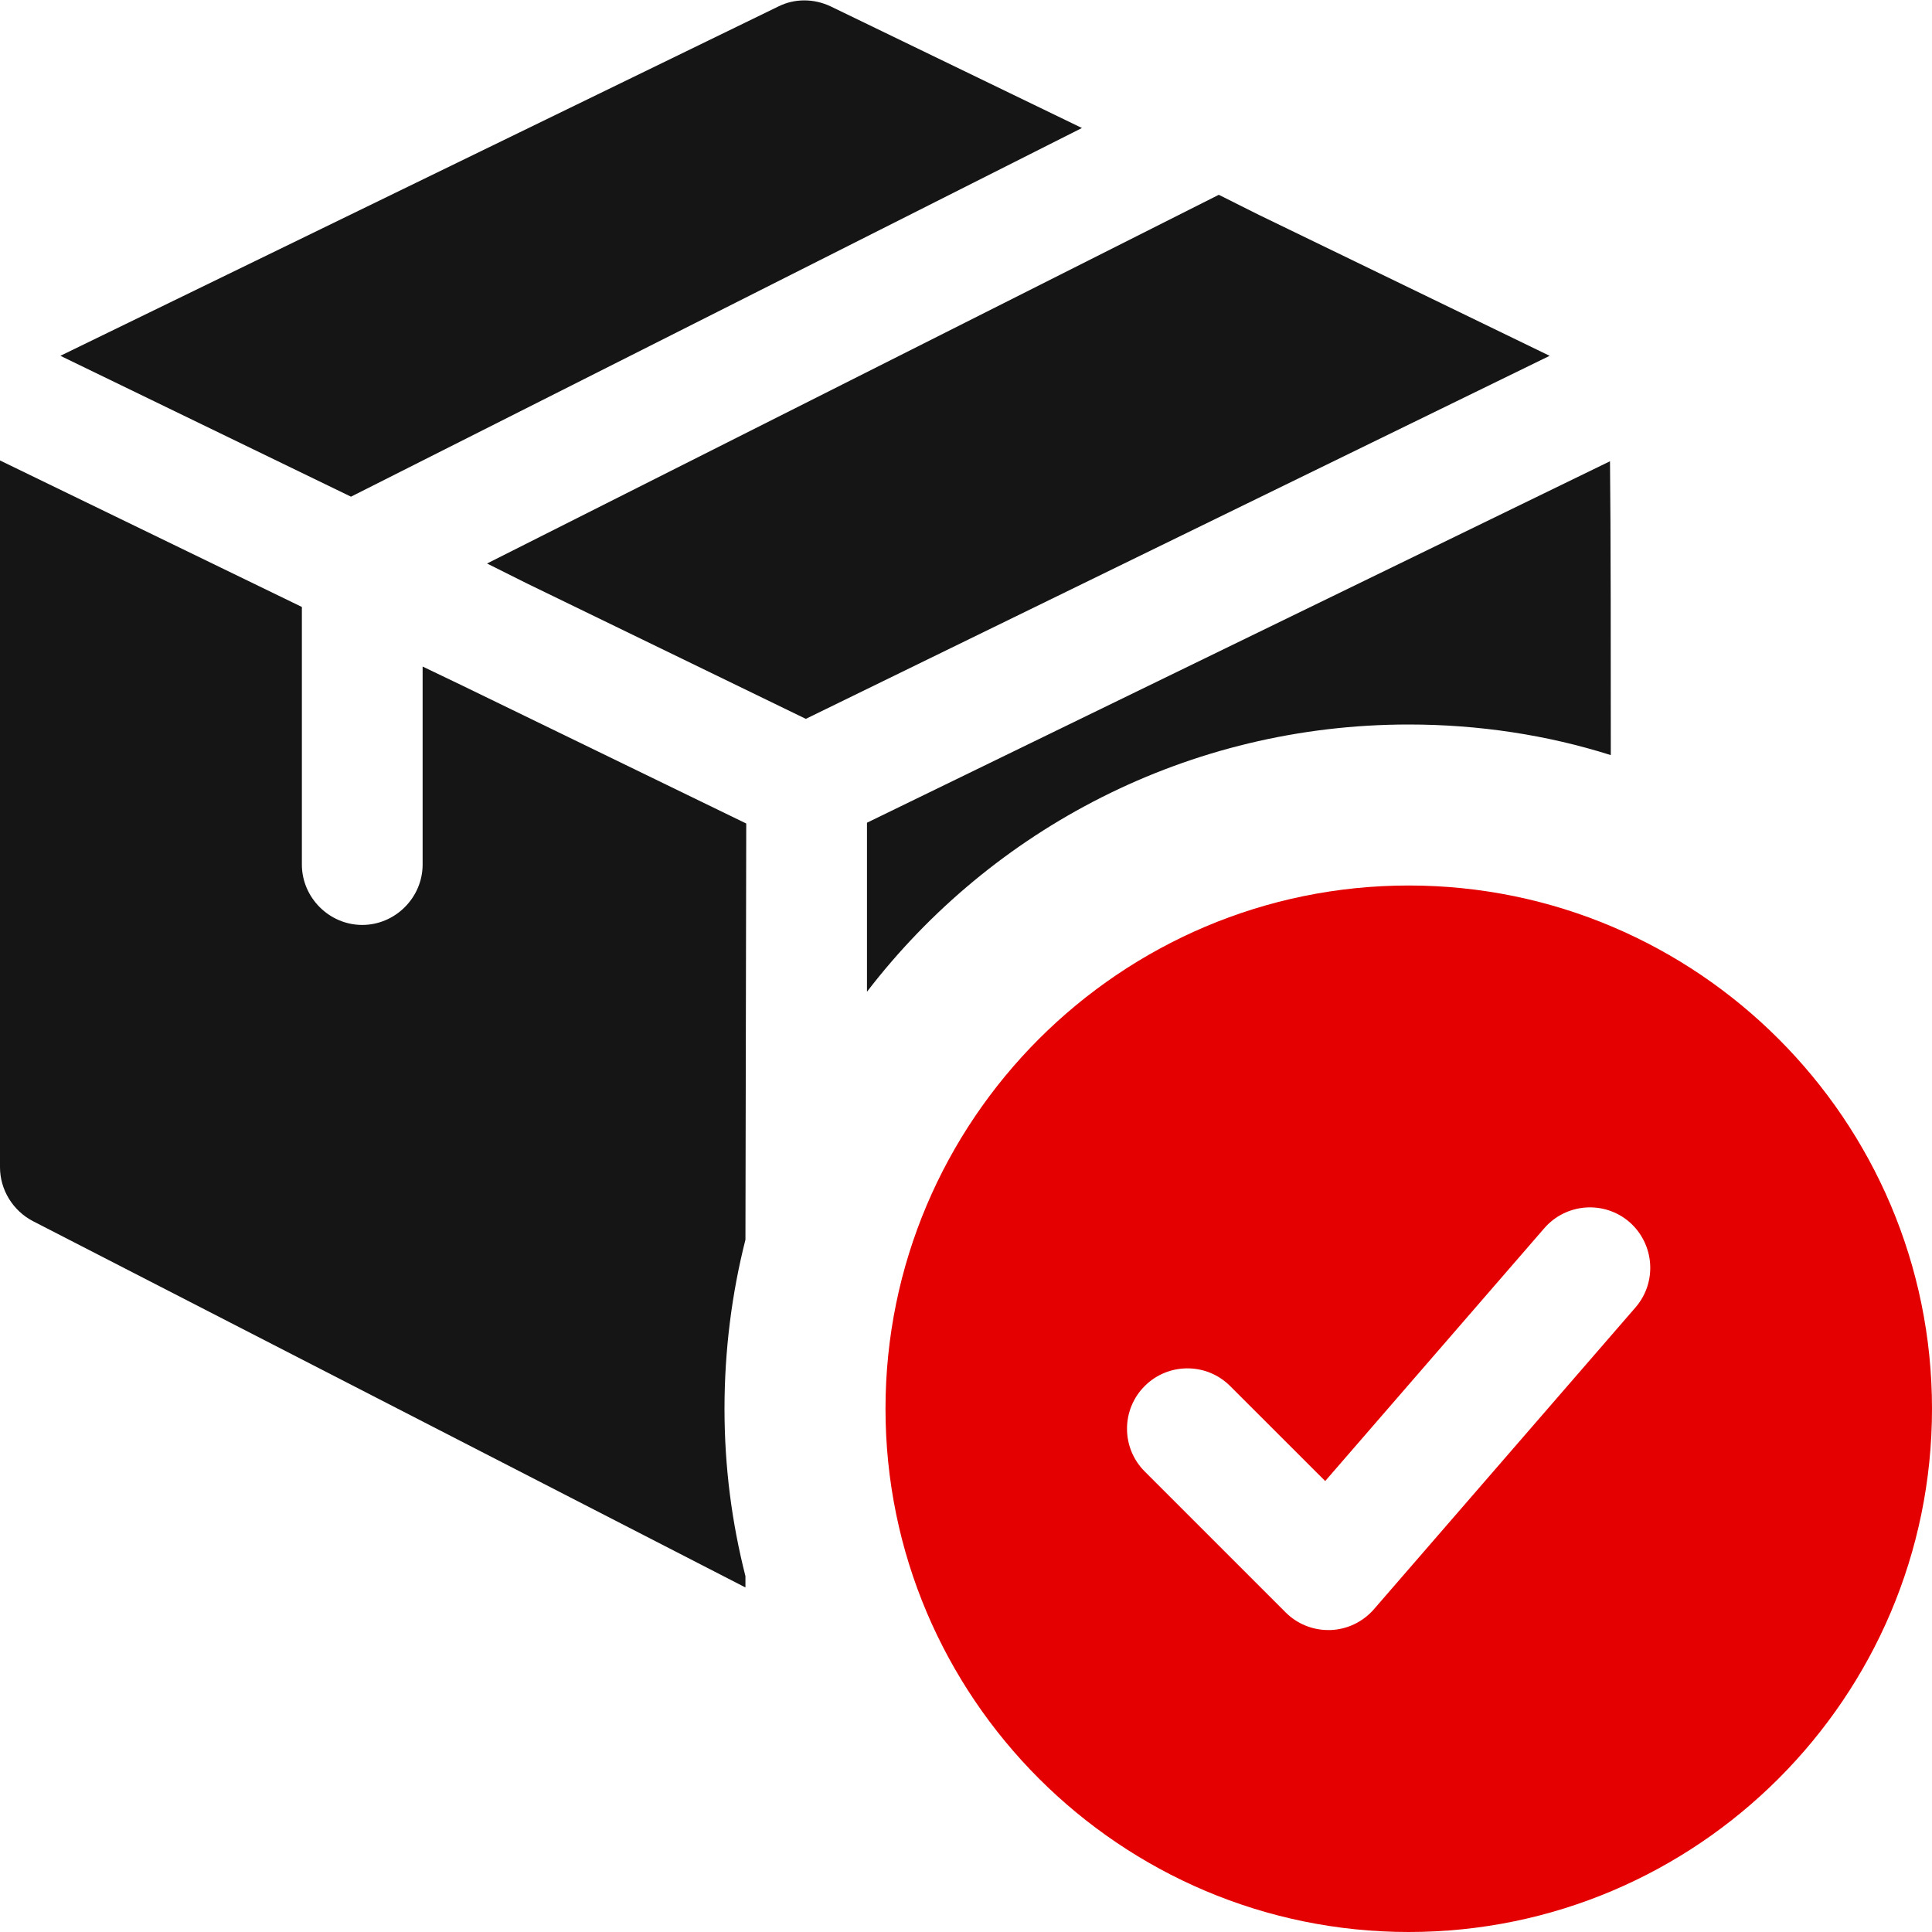 <svg width="87" height="87" viewBox="0 0 87 87" fill="none" xmlns="http://www.w3.org/2000/svg">
<g clip-path="url(#clip0_616_437)">
<path d="M63.438 39.875C50.446 39.875 39.875 50.446 39.875 63.438C39.875 76.43 50.446 87 63.438 87C76.43 87 87 76.43 87 63.438C87 50.446 76.43 39.875 63.438 39.875ZM73.649 58.874L61.868 72.467C61.371 73.037 60.664 73.377 59.91 73.403C59.878 73.403 59.845 73.403 59.812 73.403C59.091 73.403 58.399 73.116 57.891 72.605L51.547 66.261C50.485 65.199 50.485 63.477 51.547 62.415C52.61 61.353 54.331 61.353 55.394 62.415L59.675 66.693L69.542 55.307C70.524 54.176 72.239 54.049 73.377 55.031C74.508 56.024 74.632 57.739 73.649 58.874Z" fill="#E40000"/>
<path d="M48.72 5.764L15.805 22.366L2.719 16.022L35.054 0.29C35.779 -0.073 36.649 -0.073 37.41 0.29L48.72 5.764Z" fill="#151515"/>
<path d="M69.782 16.023L36.287 32.371L23.744 26.281L21.932 25.375L54.883 8.772L56.695 9.679L69.782 16.023Z" fill="#151515"/>
<path d="M33.568 55.825C32.951 58.254 32.625 60.827 32.625 63.437C32.625 66.047 32.951 68.549 33.568 70.977V71.485L1.486 54.991C0.58 54.52 0 53.577 0 52.562V20.735L13.594 27.332V38.932C13.594 40.419 14.826 41.651 16.312 41.651C17.799 41.651 19.031 40.419 19.031 38.932V30.015L20.844 30.885L33.604 37.084L33.568 55.825Z" fill="#151515"/>
<path d="M72.536 34.003C69.672 33.096 66.591 32.625 63.438 32.625C53.505 32.625 44.66 37.338 39.041 44.66V37.048L72.5 20.771C72.536 23.817 72.536 29.762 72.536 34.003Z" fill="#151515"/>
</g>
<defs>
<clipPath id="clip0_616_437">
<rect width="87" height="87" fill="white"/>
</clipPath>
</defs>
</svg>
